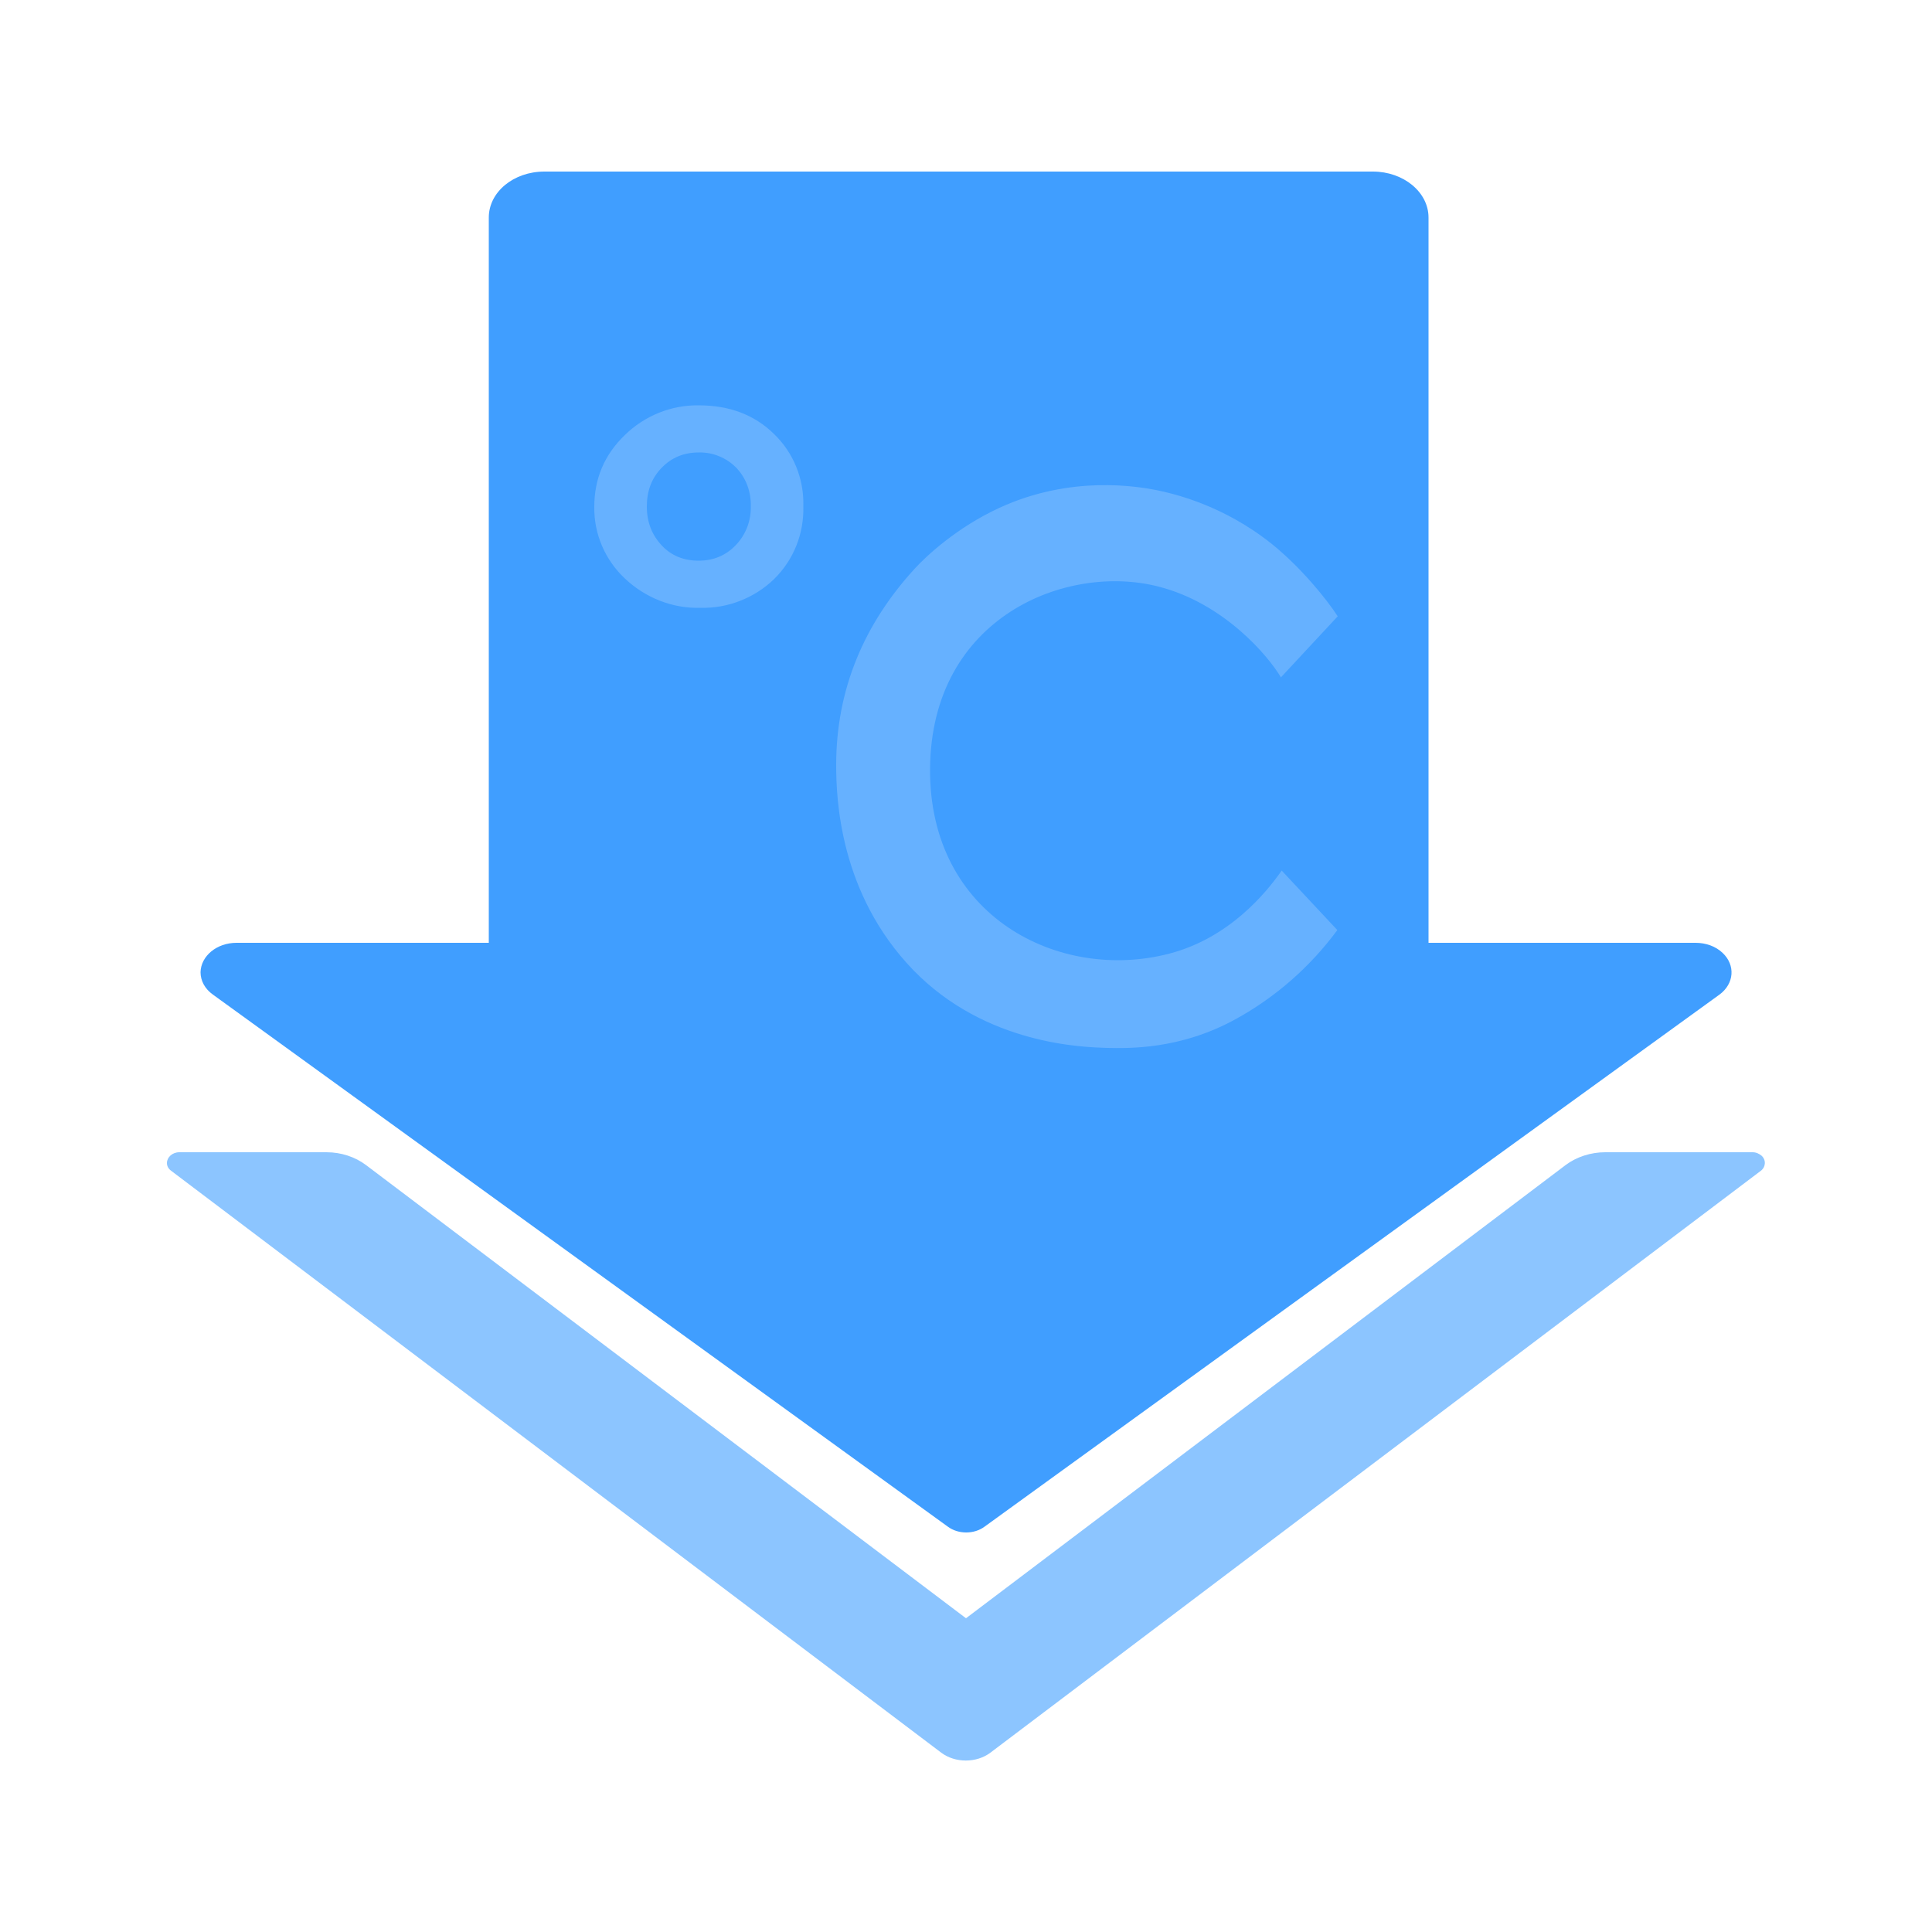 <svg version="1.1" id="prefix__图层_1" xmlns="http://www.w3.org/2000/svg" x="0" y="0" viewBox="0 0 500 500" xml:space="preserve"><style>.prefix__st0{fill:#409eff}.prefix__st1{fill:#66b1ff}</style><path class="prefix__st0" d="M438.8 244h-69.1V56.3c0-6.6-6.5-11.9-14.4-11.9H140.9c-8 0-14.4 5.3-14.4 11.9V244H61.2c-5.1 0-9.2 3.4-9.3 7.6 0 2.2 1.1 4.3 3.2 5.8l190.2 137.7c2.7 2 6.8 2 9.5 0L445 257.4c3.8-2.8 4.2-7.6.8-10.8-1.8-1.7-4.3-2.6-7-2.6z"/><path class="prefix__st1" d="M302.6 246.8c15.4-4 25-15.6 29.1-21.5l14.4 15.4c-7 9.5-16 17.4-26.4 23.1-14.4 7.9-27.7 7.5-33.2 7.4-5.9-.2-31.3-.7-50.2-20.2-19-19.7-19.9-44.2-19.9-53 0-19.7 7.3-36.6 20.3-50.8 2.9-3.2 10.9-10.7 22-15.8 18.5-8.5 35.6-5.5 40.4-4.6 4.4.9 17.4 3.8 30.2 14.1 7.4 6 14 14.1 16.9 18.6l-14.7 15.8c-3.3-5.6-14.8-19.2-31.7-23.5-23.7-6.1-58.8 7.8-59.1 47.1-.3 38.4 33.6 55.3 61.9 47.9zM181.2 157.3c-7.2.2-14.2-2.6-19.5-7.6-5.1-4.8-8-11.5-7.9-18.5 0-7.3 2.6-13.5 7.9-18.6 5.1-5 12-7.8 19.1-7.7 7.9 0 14.4 2.4 19.5 7.4 5.1 4.9 7.8 11.7 7.6 18.7.2 7.1-2.5 13.9-7.6 18.9-5.1 4.9-12 7.6-19.1 7.4z"/><path class="prefix__st0" d="M180.8 117.1c-3.8 0-7 1.3-9.6 4s-3.8 6-3.8 10 1.3 7.3 3.8 10 5.7 4 9.6 4c3.8 0 7-1.3 9.6-4 2.6-2.7 4-6.3 3.9-10.1.1-3.7-1.2-7.3-3.8-10-2.6-2.6-6.1-4-9.7-3.9z"/><path d="M453.6 298.2h-38.2c-3.7 0-7.4 1.2-10.2 3.3L250 418.8 94.7 301.5c-2.8-2.1-6.4-3.3-10.2-3.3H46.4c-1.8 0-3.2 1.3-3.2 2.8 0 .8.4 1.5 1.1 2l199.3 150.6c3.6 2.7 9.1 2.7 12.7 0L455.7 303c1.3-1 1.4-2.8.2-3.9-.6-.5-1.4-.9-2.3-.9z" fill="#8cc5ff"/></svg>